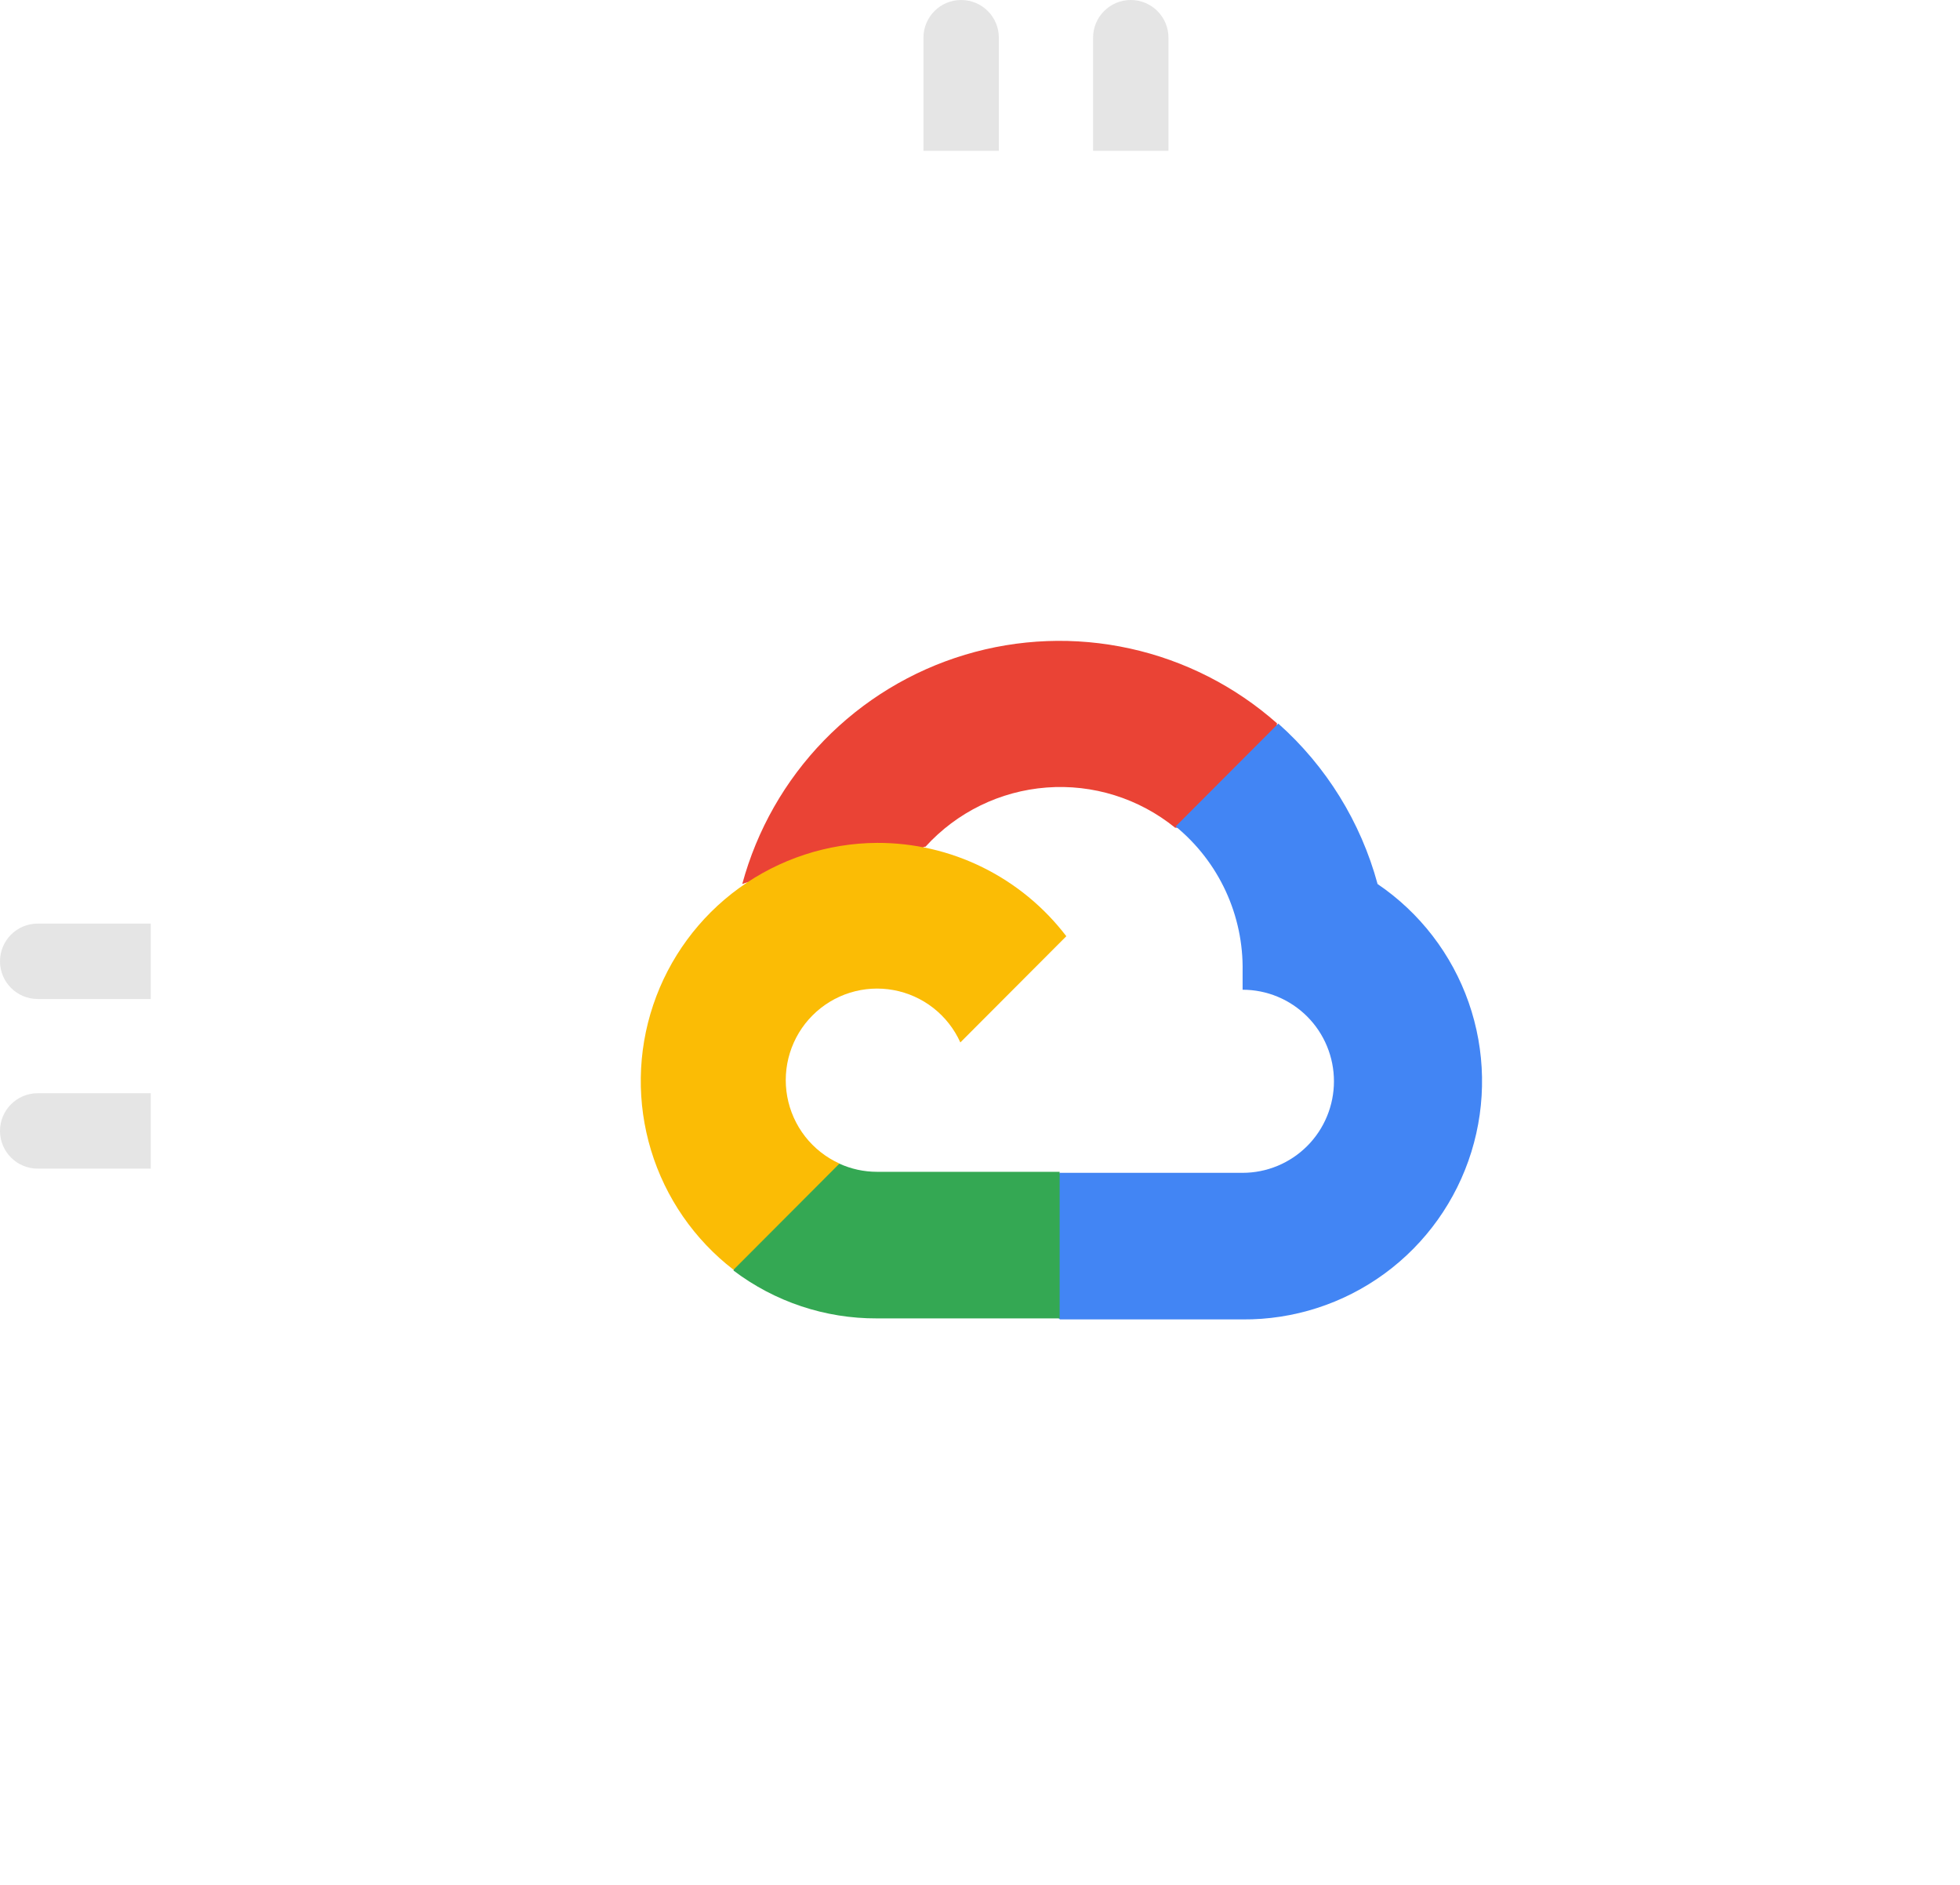 <svg width="104" height="100" viewBox="0 0 104 100" fill="none" xmlns="http://www.w3.org/2000/svg">
<g filter="url(#filter0_dddd_399_616)">
<rect x="8" y="4" width="96" height="96" rx="24" fill="white"/>
<rect x="8.5" y="4.5" width="95" height="95" rx="23.5" stroke="white"/>
</g>
<path d="M62.326 43.913H63.688L67.568 40.025L67.759 38.374C65.536 36.408 62.849 35.042 59.953 34.406C57.057 33.769 54.047 33.883 51.207 34.737C48.367 35.59 45.791 37.155 43.722 39.283C41.654 41.412 40.161 44.034 39.385 46.901C39.817 46.724 40.296 46.695 40.746 46.819L48.507 45.537C48.507 45.537 48.901 44.882 49.106 44.923C50.769 43.093 53.067 41.969 55.529 41.781C57.992 41.593 60.433 42.356 62.353 43.913H62.326Z" fill="#EA4335"/>
<path d="M73.096 46.901C72.204 43.61 70.373 40.651 67.827 38.388L62.381 43.845C63.516 44.774 64.425 45.95 65.041 47.283C65.656 48.616 65.962 50.072 65.934 51.54V52.509C66.571 52.509 67.201 52.634 67.789 52.878C68.377 53.123 68.911 53.48 69.362 53.931C69.812 54.382 70.169 54.918 70.412 55.507C70.656 56.096 70.781 56.728 70.781 57.366C70.781 58.004 70.656 58.635 70.412 59.224C70.169 59.814 69.812 60.349 69.362 60.8C68.911 61.251 68.377 61.609 67.789 61.853C67.201 62.097 66.571 62.223 65.934 62.223H56.24L55.273 63.205V69.031L56.24 70H65.934C68.641 70.021 71.283 69.168 73.469 67.568C75.655 65.968 77.269 63.705 78.072 61.115C78.875 58.524 78.825 55.743 77.929 53.184C77.033 50.624 75.338 48.421 73.096 46.901Z" fill="#4285F4"/>
<path d="M46.532 69.946H56.226V62.169H46.532C45.842 62.169 45.159 62.02 44.531 61.733L43.169 62.156L39.262 66.044L38.921 67.408C41.113 69.067 43.786 69.958 46.532 69.946Z" fill="#34A853"/>
<path d="M46.532 44.718C43.906 44.734 41.35 45.571 39.221 47.113C37.092 48.655 35.498 50.825 34.659 53.32C33.821 55.814 33.781 58.509 34.545 61.027C35.309 63.545 36.839 65.761 38.922 67.366L44.544 61.731C43.83 61.408 43.204 60.915 42.721 60.296C42.239 59.677 41.913 58.95 41.772 58.177C41.631 57.404 41.68 56.608 41.913 55.858C42.147 55.108 42.558 54.426 43.113 53.87C43.667 53.315 44.348 52.902 45.096 52.668C45.845 52.434 46.639 52.386 47.41 52.527C48.182 52.668 48.907 52.994 49.525 53.478C50.143 53.962 50.634 54.589 50.957 55.305L56.58 49.67C55.4 48.124 53.879 46.873 52.136 46.014C50.393 45.154 48.475 44.711 46.532 44.718Z" fill="#FBBC05"/>
<path d="M49 2C49 0.895 49.895 -1.06779e-08 51 -2.38498e-08C52.105 -3.70216e-08 53 0.895 53 2L53 8L49 8L49 2Z" fill="#E5E5E5"/>
<path d="M58 2C58 0.895 58.895 -1.06779e-08 60 -2.38498e-08C61.105 -3.70216e-08 62 0.895 62 2L62 8L58 8L58 2Z" fill="#E5E5E5"/>
<path d="M2 62C0.895 62 0 61.105 0 60C0 58.895 0.895 58 2 58H8V62H2Z" fill="#E5E5E5"/>
<path d="M2 53C0.895 53 0 52.105 0 51C0 49.895 0.895 49 2 49H8V53H2Z" fill="#E5E5E5"/>
<defs>
<filter id="filter0_dddd_399_616" x="-21" y="1" width="131" height="149" filterUnits="userSpaceOnUse" color-interpolation-filters="sRGB">
<feFlood flood-opacity="0" result="BackgroundImageFix"/>
<feColorMatrix in="SourceAlpha" type="matrix" values="0 0 0 0 0 0 0 0 0 0 0 0 0 0 0 0 0 0 127 0" result="hardAlpha"/>
<feOffset dx="-1" dy="2"/>
<feGaussianBlur stdDeviation="2.5"/>
<feColorMatrix type="matrix" values="0 0 0 0 0.812 0 0 0 0 0.812 0 0 0 0 0.812 0 0 0 0.1 0"/>
<feBlend mode="normal" in2="BackgroundImageFix" result="effect1_dropShadow_399_616"/>
<feColorMatrix in="SourceAlpha" type="matrix" values="0 0 0 0 0 0 0 0 0 0 0 0 0 0 0 0 0 0 127 0" result="hardAlpha"/>
<feOffset dx="-3" dy="9"/>
<feGaussianBlur stdDeviation="4.5"/>
<feColorMatrix type="matrix" values="0 0 0 0 0.812 0 0 0 0 0.812 0 0 0 0 0.812 0 0 0 0.09 0"/>
<feBlend mode="normal" in2="effect1_dropShadow_399_616" result="effect2_dropShadow_399_616"/>
<feColorMatrix in="SourceAlpha" type="matrix" values="0 0 0 0 0 0 0 0 0 0 0 0 0 0 0 0 0 0 127 0" result="hardAlpha"/>
<feOffset dx="-8" dy="20"/>
<feGaussianBlur stdDeviation="6.5"/>
<feColorMatrix type="matrix" values="0 0 0 0 0.812 0 0 0 0 0.812 0 0 0 0 0.812 0 0 0 0.05 0"/>
<feBlend mode="normal" in2="effect2_dropShadow_399_616" result="effect3_dropShadow_399_616"/>
<feColorMatrix in="SourceAlpha" type="matrix" values="0 0 0 0 0 0 0 0 0 0 0 0 0 0 0 0 0 0 127 0" result="hardAlpha"/>
<feOffset dx="-14" dy="35"/>
<feGaussianBlur stdDeviation="7.5"/>
<feColorMatrix type="matrix" values="0 0 0 0 0.812 0 0 0 0 0.812 0 0 0 0 0.812 0 0 0 0.01 0"/>
<feBlend mode="normal" in2="effect3_dropShadow_399_616" result="effect4_dropShadow_399_616"/>
<feBlend mode="normal" in="SourceGraphic" in2="effect4_dropShadow_399_616" result="shape"/>
</filter>
</defs>
</svg>
